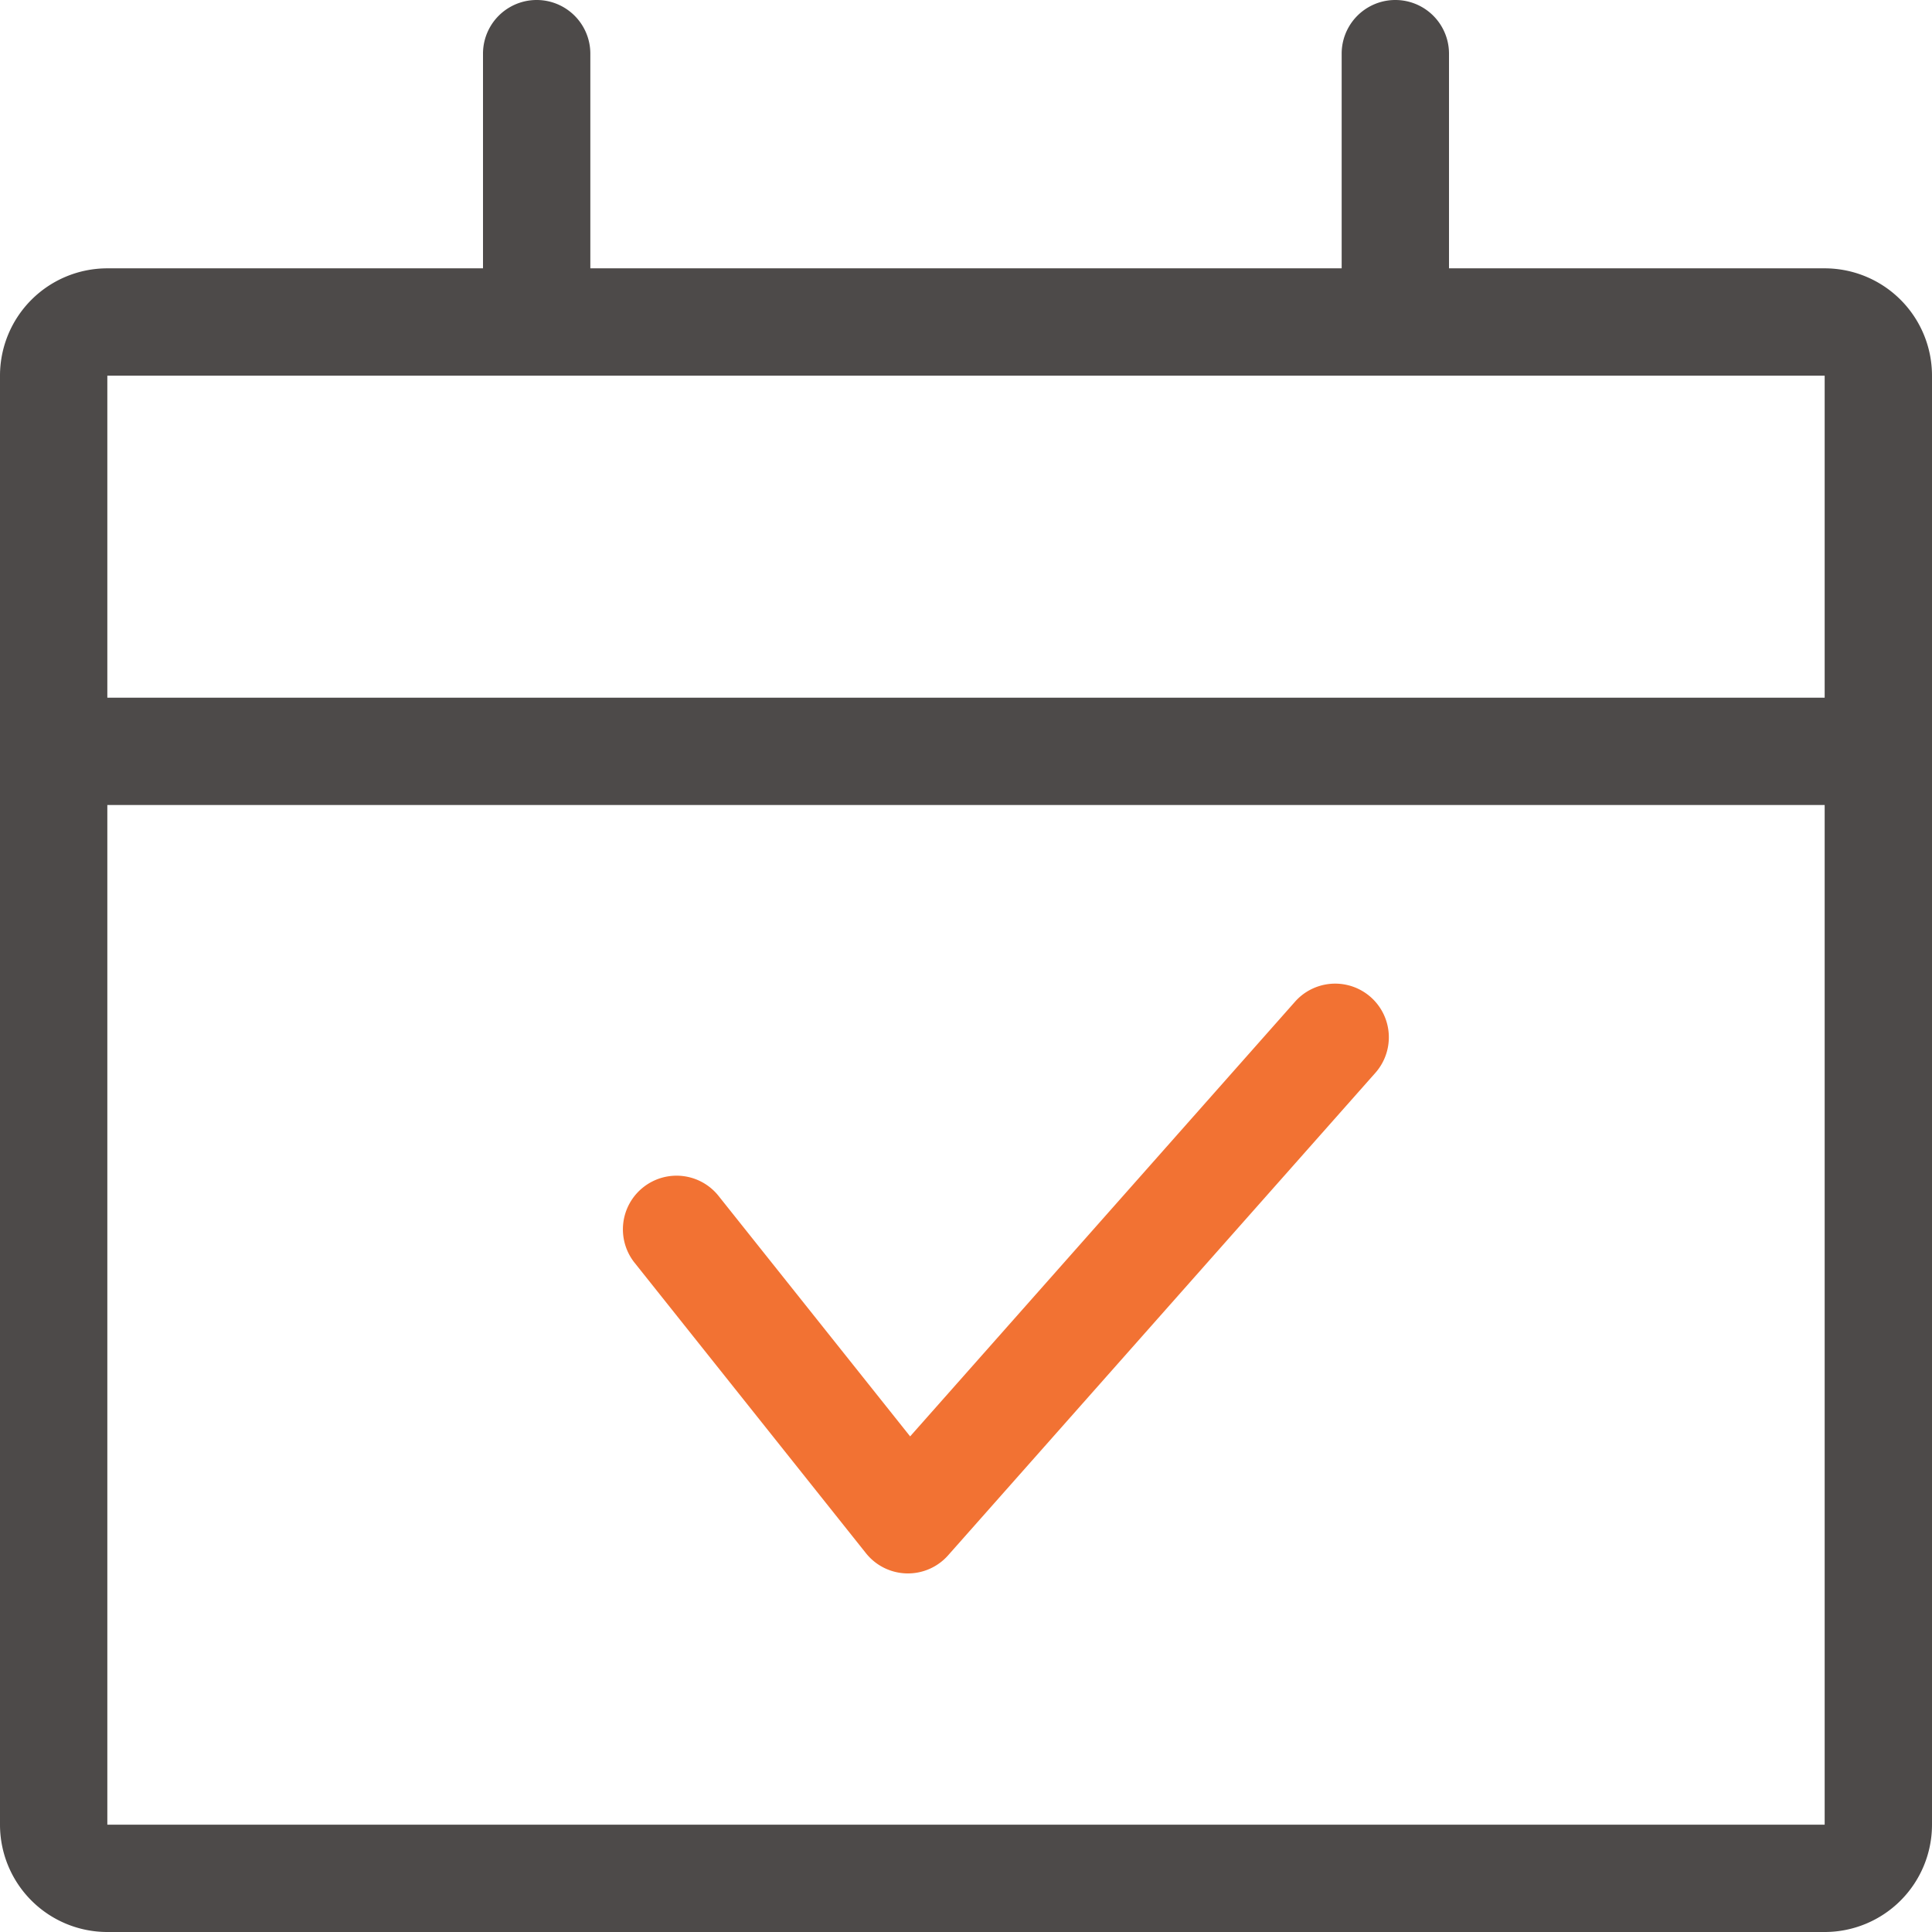 <?xml version="1.0" standalone="no"?><!DOCTYPE svg PUBLIC "-//W3C//DTD SVG 1.1//EN" "http://www.w3.org/Graphics/SVG/1.1/DTD/svg11.dtd"><svg t="1716535915555" class="icon" viewBox="0 0 1024 1024" version="1.1" xmlns="http://www.w3.org/2000/svg" p-id="5783" xmlns:xlink="http://www.w3.org/1999/xlink" width="200" height="200"><path d="M312.889 142.222h398.222V28.444a28.444 28.444 0 0 1 56.889 0v113.778h199.111a56.889 56.889 0 0 1 56.889 56.889v768a56.889 56.889 0 0 1-56.889 56.889H56.889a56.889 56.889 0 0 1-56.889-56.889V199.111a56.889 56.889 0 0 1 56.889-56.889h199.111V28.444a28.444 28.444 0 1 1 56.889 0v113.778zM56.889 199.111v768h910.222V199.111H56.889z m0 170.667h910.222v56.889H56.889v-56.889z" fill="#4D4A49" p-id="5784"></path><path d="M381.156 634.254a28.444 28.444 0 1 0-44.487 35.442l122.311 153.543a28.444 28.444 0 0 0 43.52 1.138l226.702-256a28.444 28.444 0 0 0-42.581-37.717l-204.231 230.656-101.234-127.061z" fill="#F27233" p-id="5785"></path></svg>